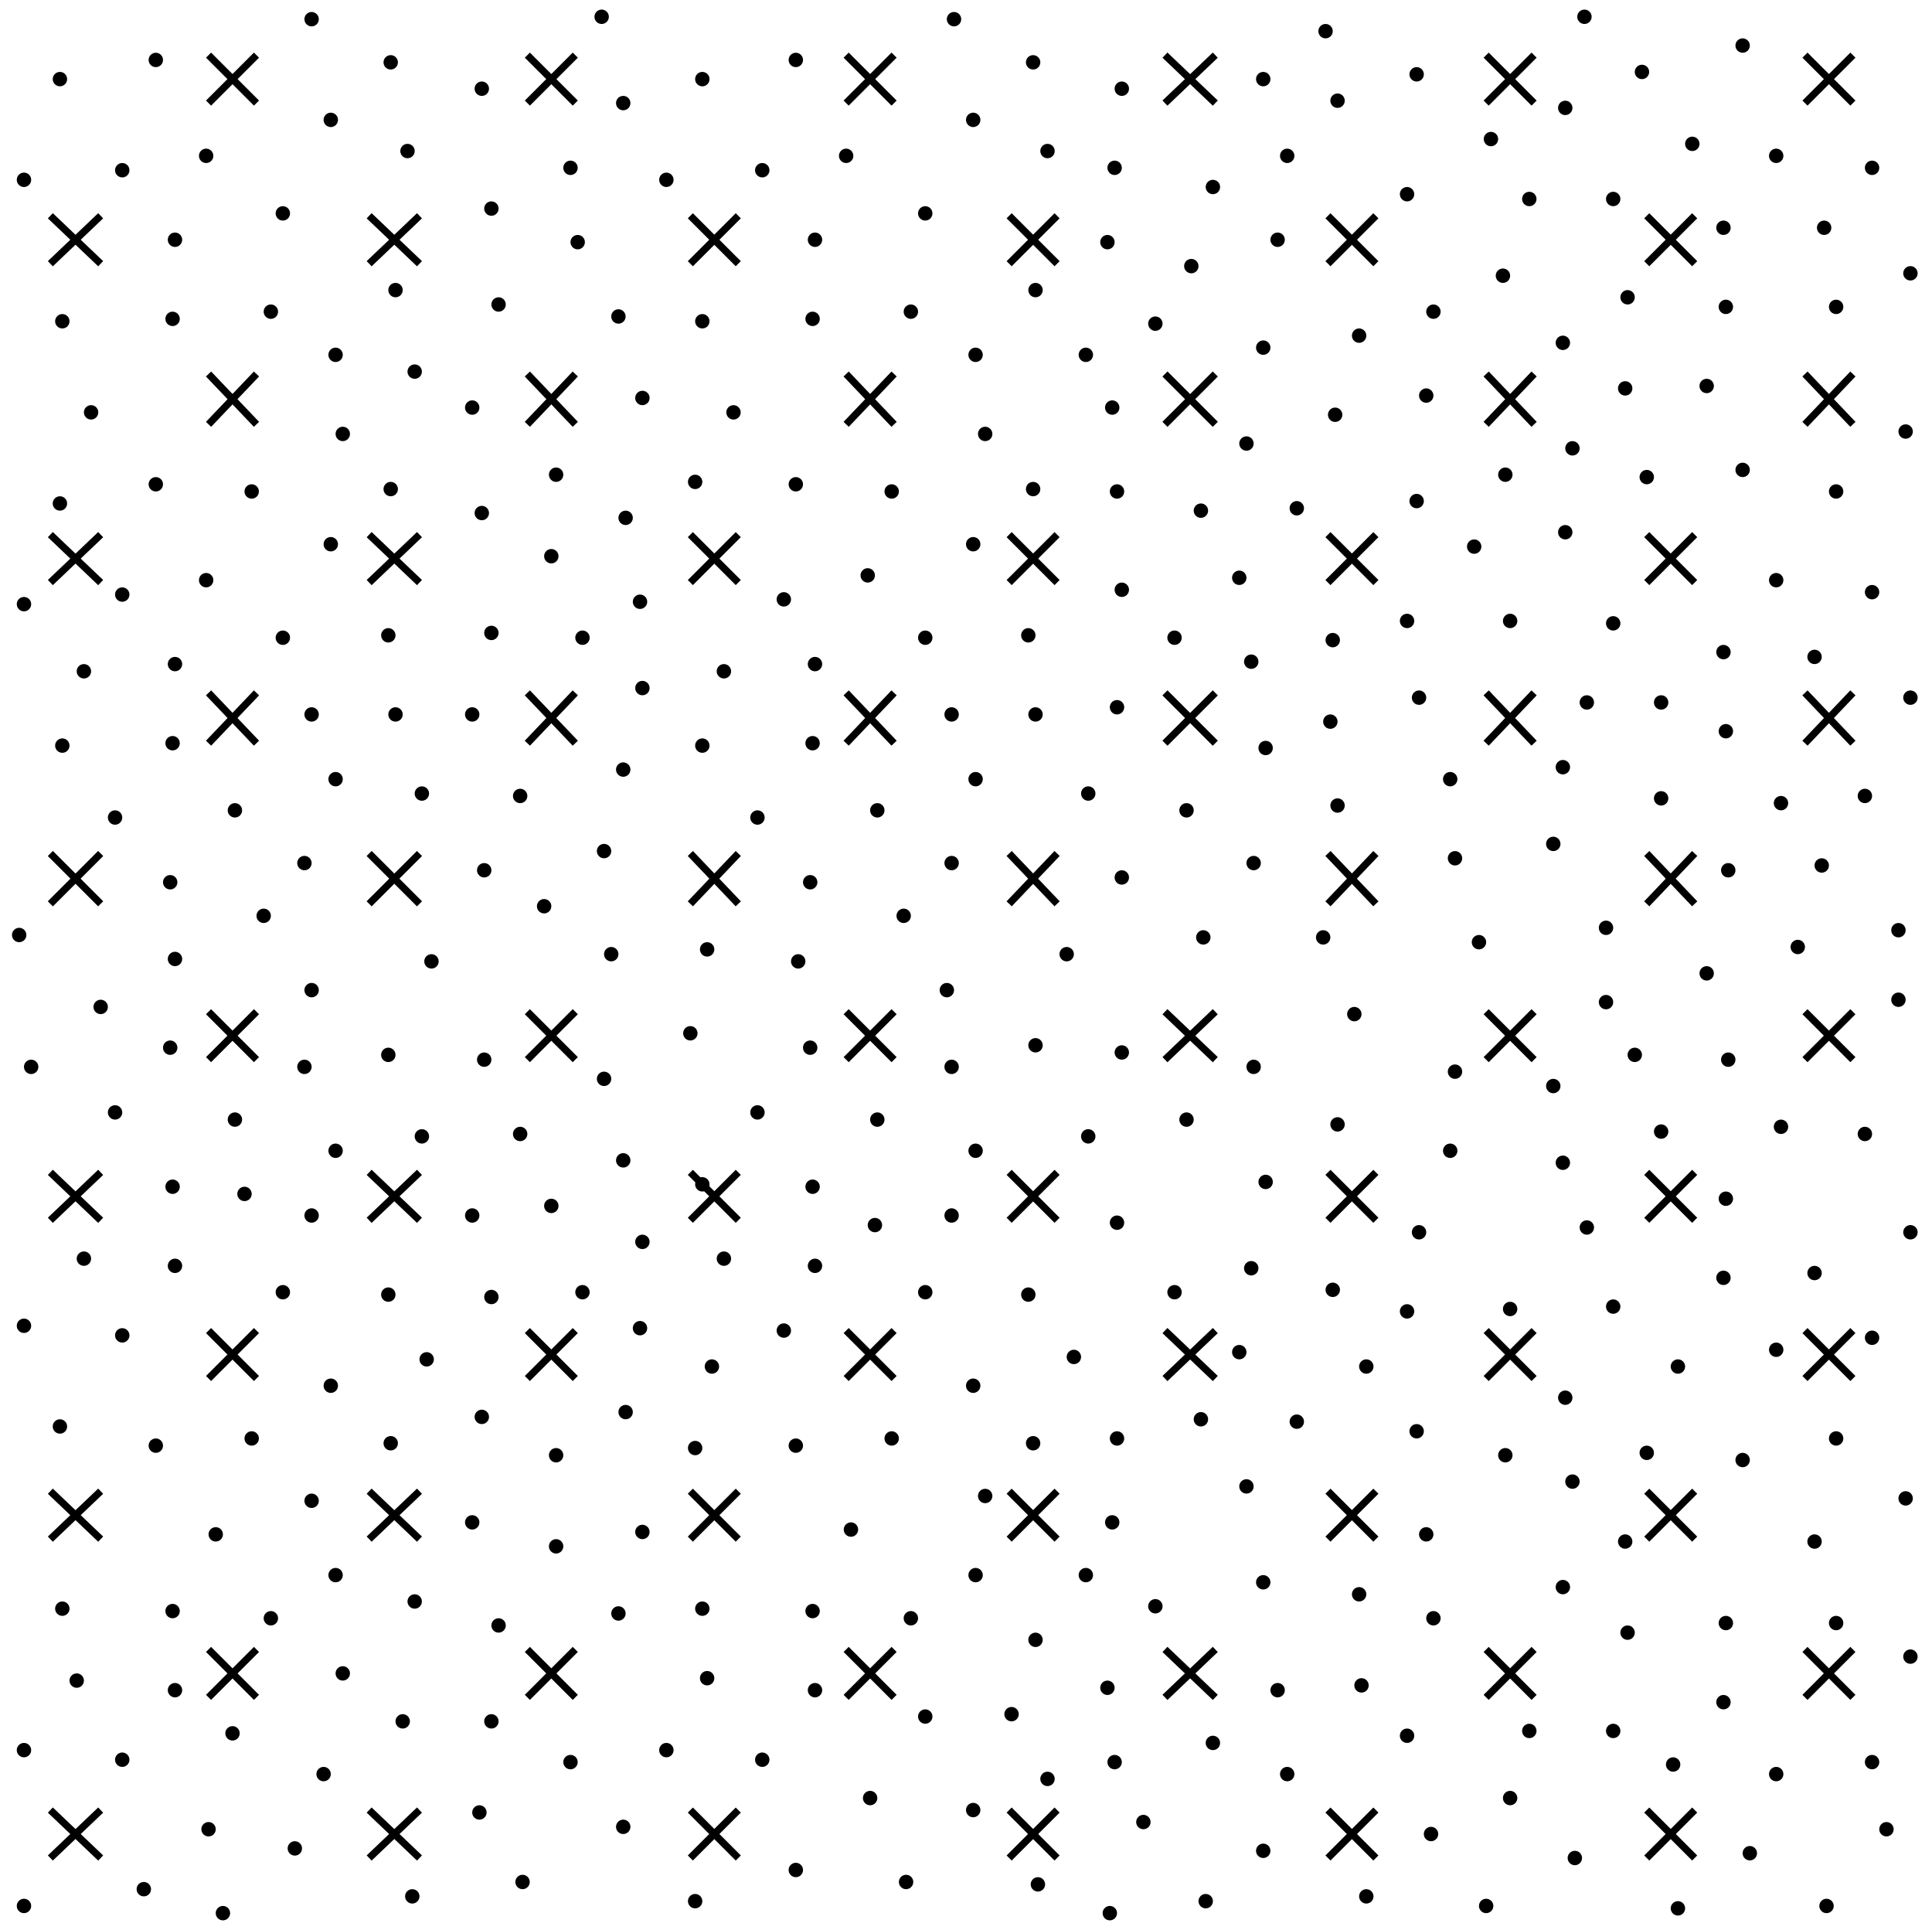 <?xml version="1.0" encoding="utf-8"?>
<!-- Generator: Adobe Illustrator 23.0.1, SVG Export Plug-In . SVG Version: 6.00 Build 0)  -->
<svg version="1.1" id="Layer_1" xmlns="http://www.w3.org/2000/svg" xmlns:xlink="http://www.w3.org/1999/xlink" x="0px" y="0px"
	 viewBox="0 0 80.6 80.5" style="enable-background:new 0 0 80.6 80.5;" xml:space="preserve">
<style type="text/css">
	.st0{fill:none;stroke:#000000;stroke-width:0.3;}
	.st1{fill:none;stroke:#000000;stroke-width:0.6;stroke-linecap:round;}
</style>
<g>
	<line class="st0" x1="8.7" y1="2.3" x2="10.7" y2="4.3"/>
	<line class="st0" x1="10.7" y1="2.3" x2="8.7" y2="4.3"/>
	<line class="st0" x1="15.4" y1="9" x2="17.5" y2="11"/>
	<line class="st0" x1="17.5" y1="9" x2="15.4" y2="11"/>
	<line class="st0" x1="2.1" y1="9" x2="4.2" y2="11"/>
	<line class="st0" x1="4.2" y1="9" x2="2.1" y2="11"/>
	<line class="st0" x1="22" y1="2.3" x2="24" y2="4.3"/>
	<line class="st0" x1="24" y1="2.3" x2="22" y2="4.3"/>
	<line class="st0" x1="28.8" y1="9" x2="30.8" y2="11"/>
	<line class="st0" x1="30.8" y1="9" x2="28.8" y2="11"/>
	<line class="st0" x1="35.3" y1="2.3" x2="37.3" y2="4.3"/>
	<line class="st0" x1="37.3" y1="2.3" x2="35.3" y2="4.3"/>
	<line class="st0" x1="42.1" y1="9" x2="44.1" y2="11"/>
	<line class="st0" x1="44.1" y1="9" x2="42.1" y2="11"/>
	<line class="st0" x1="48.6" y1="2.3" x2="50.7" y2="4.3"/>
	<line class="st0" x1="50.7" y1="2.3" x2="48.6" y2="4.3"/>
	<line class="st0" x1="55.4" y1="9" x2="57.4" y2="11"/>
	<line class="st0" x1="57.4" y1="9" x2="55.4" y2="11"/>
	<line class="st0" x1="62" y1="2.3" x2="64" y2="4.3"/>
	<line class="st0" x1="64" y1="2.3" x2="62" y2="4.3"/>
	<line class="st0" x1="68.7" y1="9" x2="70.7" y2="11"/>
	<line class="st0" x1="70.7" y1="9" x2="68.7" y2="11"/>
	<line class="st0" x1="75.3" y1="2.3" x2="77.3" y2="4.3"/>
	<line class="st0" x1="77.3" y1="2.3" x2="75.3" y2="4.3"/>
	<line class="st0" x1="8.7" y1="28.9" x2="10.7" y2="31"/>
	<line class="st0" x1="10.7" y1="28.9" x2="8.7" y2="31"/>
	<line class="st0" x1="15.4" y1="35.6" x2="17.5" y2="37.7"/>
	<line class="st0" x1="17.5" y1="35.6" x2="15.4" y2="37.7"/>
	<line class="st0" x1="2.1" y1="35.6" x2="4.2" y2="37.7"/>
	<line class="st0" x1="4.2" y1="35.6" x2="2.1" y2="37.7"/>
	<line class="st0" x1="8.7" y1="15.6" x2="10.7" y2="17.7"/>
	<line class="st0" x1="10.7" y1="15.6" x2="8.7" y2="17.7"/>
	<line class="st0" x1="15.4" y1="22.3" x2="17.5" y2="24.3"/>
	<line class="st0" x1="17.5" y1="22.3" x2="15.4" y2="24.3"/>
	<line class="st0" x1="2.1" y1="22.3" x2="4.2" y2="24.3"/>
	<line class="st0" x1="4.2" y1="22.3" x2="2.1" y2="24.3"/>
	<line class="st0" x1="22" y1="28.9" x2="24" y2="31"/>
	<line class="st0" x1="24" y1="28.9" x2="22" y2="31"/>
	<line class="st0" x1="28.8" y1="35.6" x2="30.8" y2="37.7"/>
	<line class="st0" x1="30.8" y1="35.6" x2="28.8" y2="37.7"/>
	<line class="st0" x1="22" y1="15.6" x2="24" y2="17.7"/>
	<line class="st0" x1="24" y1="15.6" x2="22" y2="17.7"/>
	<line class="st0" x1="28.8" y1="22.3" x2="30.8" y2="24.3"/>
	<line class="st0" x1="30.8" y1="22.3" x2="28.8" y2="24.3"/>
	<line class="st0" x1="35.3" y1="28.9" x2="37.3" y2="31"/>
	<line class="st0" x1="37.3" y1="28.9" x2="35.3" y2="31"/>
	<line class="st0" x1="42.1" y1="35.6" x2="44.1" y2="37.7"/>
	<line class="st0" x1="44.1" y1="35.6" x2="42.1" y2="37.7"/>
	<line class="st0" x1="35.3" y1="15.6" x2="37.3" y2="17.7"/>
	<line class="st0" x1="37.3" y1="15.6" x2="35.3" y2="17.7"/>
	<line class="st0" x1="42.1" y1="22.3" x2="44.1" y2="24.3"/>
	<line class="st0" x1="44.1" y1="22.3" x2="42.1" y2="24.3"/>
	<line class="st0" x1="48.6" y1="28.9" x2="50.7" y2="31"/>
	<line class="st0" x1="50.7" y1="28.9" x2="48.6" y2="31"/>
	<line class="st0" x1="48.6" y1="15.6" x2="50.7" y2="17.7"/>
	<line class="st0" x1="50.7" y1="15.6" x2="48.6" y2="17.7"/>
	<line class="st0" x1="55.4" y1="35.6" x2="57.4" y2="37.7"/>
	<line class="st0" x1="57.4" y1="35.6" x2="55.4" y2="37.7"/>
	<line class="st0" x1="55.4" y1="22.3" x2="57.4" y2="24.3"/>
	<line class="st0" x1="57.4" y1="22.3" x2="55.4" y2="24.3"/>
	<line class="st0" x1="62" y1="28.9" x2="64" y2="31"/>
	<line class="st0" x1="64" y1="28.9" x2="62" y2="31"/>
	<line class="st0" x1="68.7" y1="35.6" x2="70.7" y2="37.7"/>
	<line class="st0" x1="70.7" y1="35.6" x2="68.7" y2="37.7"/>
	<line class="st0" x1="62" y1="15.6" x2="64" y2="17.7"/>
	<line class="st0" x1="64" y1="15.6" x2="62" y2="17.7"/>
	<line class="st0" x1="68.7" y1="22.3" x2="70.7" y2="24.3"/>
	<line class="st0" x1="70.7" y1="22.3" x2="68.7" y2="24.3"/>
	<line class="st0" x1="75.3" y1="28.9" x2="77.3" y2="31"/>
	<line class="st0" x1="77.3" y1="28.9" x2="75.3" y2="31"/>
	<line class="st0" x1="75.3" y1="15.6" x2="77.3" y2="17.7"/>
	<line class="st0" x1="77.3" y1="15.6" x2="75.3" y2="17.7"/>
	<line class="st0" x1="8.7" y1="55.5" x2="10.7" y2="57.5"/>
	<line class="st0" x1="10.7" y1="55.5" x2="8.7" y2="57.5"/>
	<line class="st0" x1="15.4" y1="62.2" x2="17.5" y2="64.2"/>
	<line class="st0" x1="17.5" y1="62.2" x2="15.4" y2="64.2"/>
	<line class="st0" x1="2.1" y1="62.2" x2="4.2" y2="64.2"/>
	<line class="st0" x1="4.2" y1="62.2" x2="2.1" y2="64.2"/>
	<line class="st0" x1="8.7" y1="42.2" x2="10.7" y2="44.2"/>
	<line class="st0" x1="10.7" y1="42.2" x2="8.7" y2="44.2"/>
	<line class="st0" x1="15.4" y1="48.9" x2="17.5" y2="50.9"/>
	<line class="st0" x1="17.5" y1="48.9" x2="15.4" y2="50.9"/>
	<line class="st0" x1="2.1" y1="48.9" x2="4.2" y2="50.9"/>
	<line class="st0" x1="4.2" y1="48.9" x2="2.1" y2="50.9"/>
	<line class="st0" x1="22" y1="55.5" x2="24" y2="57.5"/>
	<line class="st0" x1="24" y1="55.5" x2="22" y2="57.5"/>
	<line class="st0" x1="28.8" y1="62.2" x2="30.8" y2="64.2"/>
	<line class="st0" x1="30.8" y1="62.2" x2="28.8" y2="64.2"/>
	<line class="st0" x1="22" y1="42.2" x2="24" y2="44.2"/>
	<line class="st0" x1="24" y1="42.2" x2="22" y2="44.2"/>
	<line class="st0" x1="28.8" y1="48.9" x2="30.8" y2="50.9"/>
	<line class="st0" x1="30.8" y1="48.9" x2="28.8" y2="50.9"/>
	<line class="st0" x1="35.3" y1="55.5" x2="37.3" y2="57.5"/>
	<line class="st0" x1="37.3" y1="55.5" x2="35.3" y2="57.5"/>
	<line class="st0" x1="42.1" y1="62.2" x2="44.1" y2="64.2"/>
	<line class="st0" x1="44.1" y1="62.2" x2="42.1" y2="64.2"/>
	<line class="st0" x1="35.3" y1="42.2" x2="37.3" y2="44.2"/>
	<line class="st0" x1="37.3" y1="42.2" x2="35.3" y2="44.2"/>
	<line class="st0" x1="42.1" y1="48.9" x2="44.1" y2="50.9"/>
	<line class="st0" x1="44.1" y1="48.9" x2="42.1" y2="50.9"/>
	<line class="st0" x1="48.6" y1="55.5" x2="50.7" y2="57.5"/>
	<line class="st0" x1="50.7" y1="55.5" x2="48.6" y2="57.5"/>
	<line class="st0" x1="48.6" y1="42.2" x2="50.7" y2="44.2"/>
	<line class="st0" x1="50.7" y1="42.2" x2="48.6" y2="44.2"/>
	<line class="st0" x1="55.4" y1="62.2" x2="57.4" y2="64.2"/>
	<line class="st0" x1="57.4" y1="62.2" x2="55.4" y2="64.2"/>
	<line class="st0" x1="55.4" y1="48.9" x2="57.4" y2="50.9"/>
	<line class="st0" x1="57.4" y1="48.9" x2="55.4" y2="50.9"/>
	<line class="st0" x1="62" y1="55.5" x2="64" y2="57.5"/>
	<line class="st0" x1="64" y1="55.5" x2="62" y2="57.5"/>
	<line class="st0" x1="68.7" y1="62.2" x2="70.7" y2="64.2"/>
	<line class="st0" x1="70.7" y1="62.2" x2="68.7" y2="64.2"/>
	<line class="st0" x1="62" y1="42.2" x2="64" y2="44.2"/>
	<line class="st0" x1="64" y1="42.2" x2="62" y2="44.2"/>
	<line class="st0" x1="68.7" y1="48.9" x2="70.7" y2="50.9"/>
	<line class="st0" x1="70.7" y1="48.9" x2="68.7" y2="50.9"/>
	<line class="st0" x1="75.3" y1="55.5" x2="77.3" y2="57.5"/>
	<line class="st0" x1="77.3" y1="55.5" x2="75.3" y2="57.5"/>
	<line class="st0" x1="75.3" y1="42.2" x2="77.3" y2="44.2"/>
	<line class="st0" x1="77.3" y1="42.2" x2="75.3" y2="44.2"/>
	<line class="st0" x1="8.7" y1="68.8" x2="10.7" y2="70.8"/>
	<line class="st0" x1="10.7" y1="68.8" x2="8.7" y2="70.8"/>
	<line class="st0" x1="15.4" y1="75.5" x2="17.5" y2="77.5"/>
	<line class="st0" x1="17.5" y1="75.5" x2="15.4" y2="77.5"/>
	<line class="st0" x1="2.1" y1="75.5" x2="4.2" y2="77.5"/>
	<line class="st0" x1="4.2" y1="75.5" x2="2.1" y2="77.5"/>
	<line class="st0" x1="22" y1="68.8" x2="24" y2="70.8"/>
	<line class="st0" x1="24" y1="68.8" x2="22" y2="70.8"/>
	<line class="st0" x1="28.8" y1="75.5" x2="30.8" y2="77.5"/>
	<line class="st0" x1="30.8" y1="75.5" x2="28.8" y2="77.5"/>
	<line class="st0" x1="35.3" y1="68.8" x2="37.3" y2="70.8"/>
	<line class="st0" x1="37.3" y1="68.8" x2="35.3" y2="70.8"/>
	<line class="st0" x1="42.1" y1="75.5" x2="44.1" y2="77.5"/>
	<line class="st0" x1="44.1" y1="75.5" x2="42.1" y2="77.5"/>
	<line class="st0" x1="48.6" y1="68.8" x2="50.7" y2="70.8"/>
	<line class="st0" x1="50.7" y1="68.8" x2="48.6" y2="70.8"/>
	<line class="st0" x1="55.4" y1="75.5" x2="57.4" y2="77.5"/>
	<line class="st0" x1="57.4" y1="75.5" x2="55.4" y2="77.5"/>
	<line class="st0" x1="62" y1="68.8" x2="64" y2="70.8"/>
	<line class="st0" x1="64" y1="68.8" x2="62" y2="70.8"/>
	<line class="st0" x1="68.7" y1="75.5" x2="70.7" y2="77.5"/>
	<line class="st0" x1="70.7" y1="75.5" x2="68.7" y2="77.5"/>
	<line class="st0" x1="75.3" y1="68.8" x2="77.3" y2="70.8"/>
	<line class="st0" x1="77.3" y1="68.8" x2="75.3" y2="70.8"/>
	<line class="st1" x1="7.3" y1="10" x2="7.3" y2="10"/>
	<line class="st1" x1="7.2" y1="13.3" x2="7.2" y2="13.3"/>
	<line class="st1" x1="2.6" y1="13.4" x2="2.6" y2="13.4"/>
	<line class="st1" x1="11.3" y1="13" x2="11.3" y2="13"/>
	<line class="st1" x1="14" y1="14.8" x2="14" y2="14.8"/>
	<line class="st1" x1="17.3" y1="15.5" x2="17.3" y2="15.5"/>
	<line class="st1" x1="23.8" y1="7" x2="23.8" y2="7"/>
	<line class="st1" x1="20.8" y1="12.7" x2="20.8" y2="12.7"/>
	<line class="st1" x1="14.3" y1="18.1" x2="14.3" y2="18.1"/>
	<line class="st1" x1="16.5" y1="12.1" x2="16.5" y2="12.1"/>
	<line class="st1" x1="17" y1="6.3" x2="17" y2="6.3"/>
	<line class="st1" x1="20.5" y1="8.7" x2="20.5" y2="8.7"/>
	<line class="st1" x1="24.1" y1="10.1" x2="24.1" y2="10.1"/>
	<line class="st1" x1="20.1" y1="3.7" x2="20.1" y2="3.7"/>
	<line class="st1" x1="11.8" y1="8.9" x2="11.8" y2="8.9"/>
	<line class="st1" x1="5.1" y1="7.1" x2="5.1" y2="7.1"/>
	<line class="st1" x1="6.5" y1="2.5" x2="6.5" y2="2.5"/>
	<line class="st1" x1="13" y1="0.8" x2="13" y2="0.8"/>
	<line class="st1" x1="16.3" y1="2.6" x2="16.3" y2="2.6"/>
	<line class="st1" x1="2.5" y1="3.3" x2="2.5" y2="3.3"/>
	<line class="st1" x1="1" y1="7.5" x2="1" y2="7.5"/>
	<line class="st1" x1="13.8" y1="5" x2="13.8" y2="5"/>
	<line class="st1" x1="8.6" y1="6.5" x2="8.6" y2="6.5"/>
	<line class="st1" x1="7.3" y1="27.7" x2="7.3" y2="27.7"/>
	<line class="st1" x1="3.5" y1="28" x2="3.5" y2="28"/>
	<line class="st1" x1="7.2" y1="31" x2="7.2" y2="31"/>
	<line class="st1" x1="2.6" y1="31.1" x2="2.6" y2="31.1"/>
	<line class="st1" x1="13" y1="29.8" x2="13" y2="29.8"/>
	<line class="st1" x1="14" y1="32.5" x2="14" y2="32.5"/>
	<line class="st1" x1="9.8" y1="33.8" x2="9.8" y2="33.8"/>
	<line class="st1" x1="4.8" y1="34.1" x2="4.8" y2="34.1"/>
	<line class="st1" x1="7.1" y1="36.8" x2="7.1" y2="36.8"/>
	<line class="st1" x1="11" y1="38.2" x2="11" y2="38.2"/>
	<line class="st1" x1="17.6" y1="33.1" x2="17.6" y2="33.1"/>
	<line class="st1" x1="12.7" y1="36" x2="12.7" y2="36"/>
	<line class="st1" x1="16.5" y1="29.8" x2="16.5" y2="29.8"/>
	<line class="st1" x1="16.2" y1="26.5" x2="16.2" y2="26.5"/>
	<line class="st1" x1="20.5" y1="26.4" x2="20.5" y2="26.4"/>
	<line class="st1" x1="20.1" y1="21.4" x2="20.1" y2="21.4"/>
	<line class="st1" x1="19.7" y1="17" x2="19.7" y2="17"/>
	<line class="st1" x1="11.8" y1="26.6" x2="11.8" y2="26.6"/>
	<line class="st1" x1="5.1" y1="24.8" x2="5.1" y2="24.8"/>
	<line class="st1" x1="3.8" y1="17.2" x2="3.8" y2="17.2"/>
	<line class="st1" x1="6.5" y1="20.2" x2="6.5" y2="20.2"/>
	<line class="st1" x1="10.5" y1="20.5" x2="10.5" y2="20.5"/>
	<line class="st1" x1="16.3" y1="20.4" x2="16.3" y2="20.4"/>
	<line class="st1" x1="2.5" y1="21" x2="2.5" y2="21"/>
	<line class="st1" x1="1" y1="25.2" x2="1" y2="25.2"/>
	<line class="st1" x1="13.8" y1="22.7" x2="13.8" y2="22.7"/>
	<line class="st1" x1="8.6" y1="24.2" x2="8.6" y2="24.2"/>
	<line class="st1" x1="34" y1="10" x2="34" y2="10"/>
	<line class="st1" x1="33.9" y1="13.3" x2="33.9" y2="13.3"/>
	<line class="st1" x1="29.3" y1="13.4" x2="29.3" y2="13.4"/>
	<line class="st1" x1="25.8" y1="13.2" x2="25.8" y2="13.2"/>
	<line class="st1" x1="26.8" y1="16.6" x2="26.8" y2="16.6"/>
	<line class="st1" x1="23.2" y1="19.8" x2="23.2" y2="19.8"/>
	<line class="st1" x1="23" y1="23.2" x2="23" y2="23.2"/>
	<line class="st1" x1="24.3" y1="26.6" x2="24.3" y2="26.6"/>
	<line class="st1" x1="26.1" y1="21.6" x2="26.1" y2="21.6"/>
	<line class="st1" x1="38" y1="13" x2="38" y2="13"/>
	<line class="st1" x1="40.7" y1="14.8" x2="40.7" y2="14.8"/>
	<line class="st1" x1="45.3" y1="14.8" x2="45.3" y2="14.8"/>
	<line class="st1" x1="41.1" y1="18.1" x2="41.1" y2="18.1"/>
	<line class="st1" x1="43.2" y1="12.1" x2="43.2" y2="12.1"/>
	<line class="st1" x1="43.7" y1="6.3" x2="43.7" y2="6.3"/>
	<line class="st1" x1="46.2" y1="10.1" x2="46.2" y2="10.1"/>
	<line class="st1" x1="46.5" y1="7" x2="46.5" y2="7"/>
	<line class="st1" x1="46.8" y1="3.7" x2="46.8" y2="3.7"/>
	<line class="st1" x1="38.6" y1="8.9" x2="38.6" y2="8.9"/>
	<line class="st1" x1="31.8" y1="7.1" x2="31.8" y2="7.1"/>
	<line class="st1" x1="33.2" y1="2.5" x2="33.2" y2="2.5"/>
	<line class="st1" x1="39.8" y1="0.8" x2="39.8" y2="0.8"/>
	<line class="st1" x1="43.1" y1="2.6" x2="43.1" y2="2.6"/>
	<line class="st1" x1="50.3" y1="79.3" x2="50.3" y2="79.3"/>
	<line class="st1" x1="29.3" y1="3.3" x2="29.3" y2="3.3"/>
	<line class="st1" x1="26" y1="4.3" x2="26" y2="4.3"/>
	<line class="st1" x1="25.1" y1="0.7" x2="25.1" y2="0.7"/>
	<line class="st1" x1="27.8" y1="7.5" x2="27.8" y2="7.5"/>
	<line class="st1" x1="40.6" y1="5" x2="40.6" y2="5"/>
	<line class="st1" x1="35.3" y1="6.5" x2="35.3" y2="6.5"/>
	<line class="st1" x1="34" y1="27.7" x2="34" y2="27.7"/>
	<line class="st1" x1="30.2" y1="28" x2="30.2" y2="28"/>
	<line class="st1" x1="26.8" y1="28.7" x2="26.8" y2="28.7"/>
	<line class="st1" x1="19.7" y1="29.8" x2="19.7" y2="29.8"/>
	<line class="st1" x1="33.9" y1="31" x2="33.9" y2="31"/>
	<line class="st1" x1="26" y1="32.1" x2="26" y2="32.1"/>
	<line class="st1" x1="25.2" y1="35.5" x2="25.2" y2="35.5"/>
	<line class="st1" x1="20.2" y1="36.3" x2="20.2" y2="36.3"/>
	<line class="st1" x1="22.7" y1="37.8" x2="22.7" y2="37.8"/>
	<line class="st1" x1="55.8" y1="33.6" x2="55.8" y2="33.6"/>
	<line class="st1" x1="52.3" y1="36" x2="52.3" y2="36"/>
	<line class="st1" x1="60.7" y1="35.8" x2="60.7" y2="35.8"/>
	<line class="st1" x1="76" y1="36.1" x2="76" y2="36.1"/>
	<line class="st1" x1="79.2" y1="38.8" x2="79.2" y2="38.8"/>
	<line class="st1" x1="21.7" y1="33.2" x2="21.7" y2="33.2"/>
	<line class="st1" x1="29.3" y1="31.1" x2="29.3" y2="31.1"/>
	<line class="st1" x1="39.7" y1="29.8" x2="39.7" y2="29.8"/>
	<line class="st1" x1="40.7" y1="32.5" x2="40.7" y2="32.5"/>
	<line class="st1" x1="36.6" y1="33.8" x2="36.6" y2="33.8"/>
	<line class="st1" x1="31.6" y1="34.1" x2="31.6" y2="34.1"/>
	<line class="st1" x1="33.8" y1="36.8" x2="33.8" y2="36.8"/>
	<line class="st1" x1="37.7" y1="38.2" x2="37.7" y2="38.2"/>
	<line class="st1" x1="45.4" y1="33.1" x2="45.4" y2="33.1"/>
	<line class="st1" x1="39.7" y1="36" x2="39.7" y2="36"/>
	<line class="st1" x1="43.2" y1="29.8" x2="43.2" y2="29.8"/>
	<line class="st1" x1="42.9" y1="26.5" x2="42.9" y2="26.5"/>
	<line class="st1" x1="46.6" y1="29.5" x2="46.6" y2="29.5"/>
	<line class="st1" x1="49" y1="26.6" x2="49" y2="26.6"/>
	<line class="st1" x1="51.7" y1="24.1" x2="51.7" y2="24.1"/>
	<line class="st1" x1="52.2" y1="27.6" x2="52.2" y2="27.6"/>
	<line class="st1" x1="55.6" y1="26.7" x2="55.6" y2="26.7"/>
	<line class="st1" x1="55.5" y1="30.1" x2="55.5" y2="30.1"/>
	<line class="st1" x1="59.2" y1="29.1" x2="59.2" y2="29.1"/>
	<line class="st1" x1="52.8" y1="31.2" x2="52.8" y2="31.2"/>
	<line class="st1" x1="49.5" y1="33.8" x2="49.5" y2="33.8"/>
	<line class="st1" x1="54.1" y1="21.2" x2="54.1" y2="21.2"/>
	<line class="st1" x1="46.6" y1="20.5" x2="46.6" y2="20.5"/>
	<line class="st1" x1="46.4" y1="17" x2="46.4" y2="17"/>
	<line class="st1" x1="38.6" y1="26.6" x2="38.6" y2="26.6"/>
	<line class="st1" x1="32.7" y1="25" x2="32.7" y2="25"/>
	<line class="st1" x1="46.8" y1="36.6" x2="46.8" y2="36.6"/>
	<line class="st1" x1="30.6" y1="17.2" x2="30.6" y2="17.2"/>
	<line class="st1" x1="33.2" y1="20.2" x2="33.2" y2="20.2"/>
	<line class="st1" x1="37.2" y1="20.5" x2="37.2" y2="20.5"/>
	<line class="st1" x1="43.1" y1="20.4" x2="43.1" y2="20.4"/>
	<line class="st1" x1="29" y1="20.1" x2="29" y2="20.1"/>
	<line class="st1" x1="26.7" y1="25.1" x2="26.7" y2="25.1"/>
	<line class="st1" x1="40.6" y1="22.7" x2="40.6" y2="22.7"/>
	<line class="st1" x1="36.2" y1="24" x2="36.2" y2="24"/>
	<line class="st1" x1="79.7" y1="11.4" x2="79.7" y2="11.4"/>
	<line class="st1" x1="79.7" y1="29.1" x2="79.7" y2="29.1"/>
	<line class="st1" x1="79.5" y1="18" x2="79.5" y2="18"/>
	<line class="st1" x1="71.9" y1="9.5" x2="71.9" y2="9.5"/>
	<line class="st1" x1="72" y1="12.8" x2="72" y2="12.8"/>
	<line class="st1" x1="76.6" y1="12.8" x2="76.6" y2="12.8"/>
	<line class="st1" x1="67.9" y1="12.4" x2="67.9" y2="12.4"/>
	<line class="st1" x1="65.2" y1="14.3" x2="65.2" y2="14.3"/>
	<line class="st1" x1="59.8" y1="13" x2="59.8" y2="13"/>
	<line class="st1" x1="63.8" y1="8.3" x2="63.8" y2="8.3"/>
	<line class="st1" x1="62.7" y1="11.5" x2="62.7" y2="11.5"/>
	<line class="st1" x1="62.2" y1="5.8" x2="62.2" y2="5.8"/>
	<line class="st1" x1="58.7" y1="8.1" x2="58.7" y2="8.1"/>
	<line class="st1" x1="59.1" y1="3.1" x2="59.1" y2="3.1"/>
	<line class="st1" x1="55.3" y1="1.3" x2="55.3" y2="1.3"/>
	<line class="st1" x1="52.7" y1="3.3" x2="52.7" y2="3.3"/>
	<line class="st1" x1="55.8" y1="4.2" x2="55.8" y2="4.2"/>
	<line class="st1" x1="53.7" y1="6.5" x2="53.7" y2="6.5"/>
	<line class="st1" x1="50.6" y1="7.8" x2="50.6" y2="7.8"/>
	<line class="st1" x1="49.7" y1="11.1" x2="49.7" y2="11.1"/>
	<line class="st1" x1="65.6" y1="18.7" x2="65.6" y2="18.7"/>
	<line class="st1" x1="48.2" y1="13.5" x2="48.2" y2="13.5"/>
	<line class="st1" x1="52.7" y1="14.5" x2="52.7" y2="14.5"/>
	<line class="st1" x1="53.3" y1="10" x2="53.3" y2="10"/>
	<line class="st1" x1="56.7" y1="14" x2="56.7" y2="14"/>
	<line class="st1" x1="55.7" y1="17.3" x2="55.7" y2="17.3"/>
	<line class="st1" x1="52" y1="18.5" x2="52" y2="18.5"/>
	<line class="st1" x1="50.1" y1="21.3" x2="50.1" y2="21.3"/>
	<line class="st1" x1="46.8" y1="24.6" x2="46.8" y2="24.6"/>
	<line class="st1" x1="67.3" y1="8.3" x2="67.3" y2="8.3"/>
	<line class="st1" x1="74.1" y1="6.5" x2="74.1" y2="6.5"/>
	<line class="st1" x1="72.7" y1="1.9" x2="72.7" y2="1.9"/>
	<line class="st1" x1="66.1" y1="0.7" x2="66.1" y2="0.7"/>
	<line class="st1" x1="68.5" y1="3" x2="68.5" y2="3"/>
	<line class="st1" x1="76.1" y1="9.5" x2="76.1" y2="9.5"/>
	<line class="st1" x1="78.1" y1="7" x2="78.1" y2="7"/>
	<line class="st1" x1="65.3" y1="4.5" x2="65.3" y2="4.5"/>
	<line class="st1" x1="21.8" y1="78.5" x2="21.8" y2="78.5"/>
	<line class="st1" x1="9.3" y1="79.8" x2="9.3" y2="79.8"/>
	<line class="st1" x1="1" y1="79.5" x2="1" y2="79.5"/>
	<line class="st1" x1="17.2" y1="79.1" x2="17.2" y2="79.1"/>
	<line class="st1" x1="29.7" y1="57" x2="29.7" y2="57"/>
	<line class="st1" x1="43.3" y1="78.6" x2="43.3" y2="78.6"/>
	<line class="st1" x1="29" y1="79.3" x2="29" y2="79.3"/>
	<line class="st1" x1="42.2" y1="71.5" x2="42.2" y2="71.5"/>
	<line class="st1" x1="57" y1="79.1" x2="57" y2="79.1"/>
	<line class="st1" x1="46.3" y1="79.8" x2="46.3" y2="79.8"/>
	<line class="st1" x1="76.2" y1="79.5" x2="76.2" y2="79.5"/>
	<line class="st1" x1="70" y1="79.6" x2="70" y2="79.6"/>
	<line class="st1" x1="62" y1="79.5" x2="62" y2="79.5"/>
	<line class="st1" x1="70.6" y1="6" x2="70.6" y2="6"/>
	<line class="st1" x1="71.9" y1="27.2" x2="71.9" y2="27.2"/>
	<line class="st1" x1="75.7" y1="27.4" x2="75.7" y2="27.4"/>
	<line class="st1" x1="72" y1="30.5" x2="72" y2="30.5"/>
	<line class="st1" x1="77.8" y1="33.2" x2="77.8" y2="33.2"/>
	<line class="st1" x1="66.2" y1="29.3" x2="66.2" y2="29.3"/>
	<line class="st1" x1="65.2" y1="32" x2="65.2" y2="32"/>
	<line class="st1" x1="69.3" y1="33.3" x2="69.3" y2="33.3"/>
	<line class="st1" x1="74.3" y1="33.5" x2="74.3" y2="33.5"/>
	<line class="st1" x1="72.1" y1="36.3" x2="72.1" y2="36.3"/>
	<line class="st1" x1="67" y1="38.7" x2="67" y2="38.7"/>
	<line class="st1" x1="60.5" y1="32.5" x2="60.5" y2="32.5"/>
	<line class="st1" x1="64.8" y1="35.2" x2="64.8" y2="35.2"/>
	<line class="st1" x1="67.8" y1="16.2" x2="67.8" y2="16.2"/>
	<line class="st1" x1="63" y1="25.9" x2="63" y2="25.9"/>
	<line class="st1" x1="61.5" y1="22.8" x2="61.5" y2="22.8"/>
	<line class="st1" x1="58.7" y1="25.9" x2="58.7" y2="25.9"/>
	<line class="st1" x1="59.1" y1="20.9" x2="59.1" y2="20.9"/>
	<line class="st1" x1="59.5" y1="16.5" x2="59.5" y2="16.5"/>
	<line class="st1" x1="67.3" y1="26" x2="67.3" y2="26"/>
	<line class="st1" x1="74.1" y1="24.2" x2="74.1" y2="24.2"/>
	<line class="st1" x1="69.3" y1="29.3" x2="69.3" y2="29.3"/>
	<line class="st1" x1="72.7" y1="19.6" x2="72.7" y2="19.6"/>
	<line class="st1" x1="68.7" y1="19.9" x2="68.7" y2="19.9"/>
	<line class="st1" x1="62.8" y1="19.8" x2="62.8" y2="19.8"/>
	<line class="st1" x1="76.6" y1="20.5" x2="76.6" y2="20.5"/>
	<line class="st1" x1="78.1" y1="24.7" x2="78.1" y2="24.7"/>
	<line class="st1" x1="65.3" y1="22.2" x2="65.3" y2="22.2"/>
	<line class="st1" x1="71.2" y1="16.1" x2="71.2" y2="16.1"/>
	<line class="st1" x1="7.3" y1="70.5" x2="7.3" y2="70.5"/>
	<line class="st1" x1="7.2" y1="67.2" x2="7.2" y2="67.2"/>
	<line class="st1" x1="2.6" y1="67.1" x2="2.6" y2="67.1"/>
	<line class="st1" x1="11.3" y1="67.5" x2="11.3" y2="67.5"/>
	<line class="st1" x1="14" y1="65.7" x2="14" y2="65.7"/>
	<line class="st1" x1="17.8" y1="56.7" x2="17.8" y2="56.7"/>
	<line class="st1" x1="23.2" y1="64.5" x2="23.2" y2="64.5"/>
	<line class="st1" x1="23.8" y1="73.5" x2="23.8" y2="73.5"/>
	<line class="st1" x1="20.8" y1="67.8" x2="20.8" y2="67.8"/>
	<line class="st1" x1="13" y1="62.6" x2="13" y2="62.6"/>
	<line class="st1" x1="17.3" y1="66.8" x2="17.3" y2="66.8"/>
	<line class="st1" x1="16.8" y1="71.8" x2="16.8" y2="71.8"/>
	<line class="st1" x1="20.5" y1="71.8" x2="20.5" y2="71.8"/>
	<line class="st1" x1="28.8" y1="43.1" x2="28.8" y2="43.1"/>
	<line class="st1" x1="20" y1="75.6" x2="20" y2="75.6"/>
	<line class="st1" x1="9.7" y1="72.3" x2="9.7" y2="72.3"/>
	<line class="st1" x1="5.1" y1="73.4" x2="5.1" y2="73.4"/>
	<line class="st1" x1="6" y1="78.8" x2="6" y2="78.8"/>
	<line class="st1" x1="14.3" y1="69.8" x2="14.3" y2="69.8"/>
	<line class="st1" x1="3.2" y1="70.1" x2="3.2" y2="70.1"/>
	<line class="st1" x1="1" y1="73" x2="1" y2="73"/>
	<line class="st1" x1="13.5" y1="74" x2="13.5" y2="74"/>
	<line class="st1" x1="12.3" y1="77.1" x2="12.3" y2="77.1"/>
	<line class="st1" x1="7.3" y1="52.8" x2="7.3" y2="52.8"/>
	<line class="st1" x1="3.5" y1="52.5" x2="3.5" y2="52.5"/>
	<line class="st1" x1="7.2" y1="49.5" x2="7.2" y2="49.5"/>
	<line class="st1" x1="18" y1="40.1" x2="18" y2="40.1"/>
	<line class="st1" x1="13" y1="50.7" x2="13" y2="50.7"/>
	<line class="st1" x1="14" y1="48" x2="14" y2="48"/>
	<line class="st1" x1="9.8" y1="46.7" x2="9.8" y2="46.7"/>
	<line class="st1" x1="4.8" y1="46.4" x2="4.8" y2="46.4"/>
	<line class="st1" x1="7.1" y1="43.7" x2="7.1" y2="43.7"/>
	<line class="st1" x1="13" y1="41.3" x2="13" y2="41.3"/>
	<line class="st1" x1="17.6" y1="47.4" x2="17.6" y2="47.4"/>
	<line class="st1" x1="12.7" y1="44.5" x2="12.7" y2="44.5"/>
	<line class="st1" x1="16.2" y1="44" x2="16.2" y2="44"/>
	<line class="st1" x1="16.2" y1="54" x2="16.2" y2="54"/>
	<line class="st1" x1="20.5" y1="54.1" x2="20.5" y2="54.1"/>
	<line class="st1" x1="20.1" y1="59.1" x2="20.1" y2="59.1"/>
	<line class="st1" x1="19.7" y1="63.5" x2="19.7" y2="63.5"/>
	<line class="st1" x1="11.8" y1="53.9" x2="11.8" y2="53.9"/>
	<line class="st1" x1="5.1" y1="55.7" x2="5.1" y2="55.7"/>
	<line class="st1" x1="1.3" y1="44.5" x2="1.3" y2="44.5"/>
	<line class="st1" x1="6.5" y1="60.3" x2="6.5" y2="60.3"/>
	<line class="st1" x1="10.5" y1="60" x2="10.5" y2="60"/>
	<line class="st1" x1="16.3" y1="60.2" x2="16.3" y2="60.2"/>
	<line class="st1" x1="2.5" y1="59.5" x2="2.5" y2="59.5"/>
	<line class="st1" x1="1" y1="55.3" x2="1" y2="55.3"/>
	<line class="st1" x1="13.8" y1="57.8" x2="13.8" y2="57.8"/>
	<line class="st1" x1="9" y1="64" x2="9" y2="64"/>
	<line class="st1" x1="34" y1="70.5" x2="34" y2="70.5"/>
	<line class="st1" x1="33.9" y1="67.2" x2="33.9" y2="67.2"/>
	<line class="st1" x1="29.3" y1="67.1" x2="29.3" y2="67.1"/>
	<line class="st1" x1="25.8" y1="67.3" x2="25.8" y2="67.3"/>
	<line class="st1" x1="26.8" y1="63.9" x2="26.8" y2="63.9"/>
	<line class="st1" x1="23.2" y1="60.7" x2="23.2" y2="60.7"/>
	<line class="st1" x1="23" y1="50.3" x2="23" y2="50.3"/>
	<line class="st1" x1="24.3" y1="53.9" x2="24.3" y2="53.9"/>
	<line class="st1" x1="26.1" y1="58.9" x2="26.1" y2="58.9"/>
	<line class="st1" x1="38" y1="67.5" x2="38" y2="67.5"/>
	<line class="st1" x1="40.7" y1="65.7" x2="40.7" y2="65.7"/>
	<line class="st1" x1="45.3" y1="65.7" x2="45.3" y2="65.7"/>
	<line class="st1" x1="41.1" y1="62.4" x2="41.1" y2="62.4"/>
	<line class="st1" x1="43.2" y1="68.4" x2="43.2" y2="68.4"/>
	<line class="st1" x1="43.7" y1="74.2" x2="43.7" y2="74.2"/>
	<line class="st1" x1="46.2" y1="70.4" x2="46.2" y2="70.4"/>
	<line class="st1" x1="46.5" y1="73.5" x2="46.5" y2="73.5"/>
	<line class="st1" x1="47.7" y1="76" x2="47.7" y2="76"/>
	<line class="st1" x1="38.6" y1="71.6" x2="38.6" y2="71.6"/>
	<line class="st1" x1="31.8" y1="73.4" x2="31.8" y2="73.4"/>
	<line class="st1" x1="33.2" y1="78" x2="33.2" y2="78"/>
	<line class="st1" x1="37.8" y1="78.5" x2="37.8" y2="78.5"/>
	<line class="st1" x1="29.5" y1="70" x2="29.5" y2="70"/>
	<line class="st1" x1="26" y1="76.2" x2="26" y2="76.2"/>
	<line class="st1" x1="27.8" y1="73" x2="27.8" y2="73"/>
	<line class="st1" x1="40.6" y1="75.5" x2="40.6" y2="75.5"/>
	<line class="st1" x1="36.3" y1="75" x2="36.3" y2="75"/>
	<line class="st1" x1="34" y1="52.8" x2="34" y2="52.8"/>
	<line class="st1" x1="30.2" y1="52.5" x2="30.2" y2="52.5"/>
	<line class="st1" x1="26.8" y1="51.8" x2="26.8" y2="51.8"/>
	<line class="st1" x1="19.7" y1="50.7" x2="19.7" y2="50.7"/>
	<line class="st1" x1="33.9" y1="49.5" x2="33.9" y2="49.5"/>
	<line class="st1" x1="26" y1="48.4" x2="26" y2="48.4"/>
	<line class="st1" x1="25.2" y1="45" x2="25.2" y2="45"/>
	<line class="st1" x1="20.2" y1="44.2" x2="20.2" y2="44.2"/>
	<line class="st1" x1="25.5" y1="39.8" x2="25.5" y2="39.8"/>
	<line class="st1" x1="55.8" y1="46.9" x2="55.8" y2="46.9"/>
	<line class="st1" x1="52.3" y1="44.5" x2="52.3" y2="44.5"/>
	<line class="st1" x1="60.7" y1="44.7" x2="60.7" y2="44.7"/>
	<line class="st1" x1="75" y1="39.5" x2="75" y2="39.5"/>
	<line class="st1" x1="71.2" y1="40.6" x2="71.2" y2="40.6"/>
	<line class="st1" x1="55.2" y1="39.1" x2="55.2" y2="39.1"/>
	<line class="st1" x1="50.2" y1="39.1" x2="50.2" y2="39.1"/>
	<line class="st1" x1="33.3" y1="40.1" x2="33.3" y2="40.1"/>
	<line class="st1" x1="29.5" y1="39.6" x2="29.5" y2="39.6"/>
	<line class="st1" x1="7.3" y1="40" x2="7.3" y2="40"/>
	<line class="st1" x1="4.2" y1="42" x2="4.2" y2="42"/>
	<line class="st1" x1="0.8" y1="39" x2="0.8" y2="39"/>
	<line class="st1" x1="79.2" y1="41.7" x2="79.2" y2="41.7"/>
	<line class="st1" x1="21.7" y1="47.3" x2="21.7" y2="47.3"/>
	<line class="st1" x1="29.3" y1="49.4" x2="29.3" y2="49.4"/>
	<line class="st1" x1="39.7" y1="50.7" x2="39.7" y2="50.7"/>
	<line class="st1" x1="40.7" y1="48" x2="40.7" y2="48"/>
	<line class="st1" x1="36.6" y1="46.7" x2="36.6" y2="46.7"/>
	<line class="st1" x1="31.6" y1="46.4" x2="31.6" y2="46.4"/>
	<line class="st1" x1="33.8" y1="43.7" x2="33.8" y2="43.7"/>
	<line class="st1" x1="39.5" y1="41.3" x2="39.5" y2="41.3"/>
	<line class="st1" x1="45.4" y1="47.4" x2="45.4" y2="47.4"/>
	<line class="st1" x1="39.7" y1="44.5" x2="39.7" y2="44.5"/>
	<line class="st1" x1="43.2" y1="43.6" x2="43.2" y2="43.6"/>
	<line class="st1" x1="42.9" y1="54" x2="42.9" y2="54"/>
	<line class="st1" x1="46.6" y1="51" x2="46.6" y2="51"/>
	<line class="st1" x1="49" y1="53.9" x2="49" y2="53.9"/>
	<line class="st1" x1="51.7" y1="56.4" x2="51.7" y2="56.4"/>
	<line class="st1" x1="52.2" y1="52.9" x2="52.2" y2="52.9"/>
	<line class="st1" x1="55.6" y1="53.8" x2="55.6" y2="53.8"/>
	<line class="st1" x1="56.5" y1="42.3" x2="56.5" y2="42.3"/>
	<line class="st1" x1="59.2" y1="51.4" x2="59.2" y2="51.4"/>
	<line class="st1" x1="52.8" y1="49.3" x2="52.8" y2="49.3"/>
	<line class="st1" x1="49.5" y1="46.7" x2="49.5" y2="46.7"/>
	<line class="st1" x1="54.1" y1="59.3" x2="54.1" y2="59.3"/>
	<line class="st1" x1="46.6" y1="60" x2="46.6" y2="60"/>
	<line class="st1" x1="46.4" y1="63.5" x2="46.4" y2="63.5"/>
	<line class="st1" x1="38.6" y1="53.9" x2="38.6" y2="53.9"/>
	<line class="st1" x1="32.7" y1="55.5" x2="32.7" y2="55.5"/>
	<line class="st1" x1="46.8" y1="43.9" x2="46.8" y2="43.9"/>
	<line class="st1" x1="35.5" y1="63.8" x2="35.5" y2="63.8"/>
	<line class="st1" x1="33.2" y1="60.3" x2="33.2" y2="60.3"/>
	<line class="st1" x1="37.2" y1="60" x2="37.2" y2="60"/>
	<line class="st1" x1="43.1" y1="60.2" x2="43.1" y2="60.2"/>
	<line class="st1" x1="29" y1="60.4" x2="29" y2="60.4"/>
	<line class="st1" x1="26.7" y1="55.4" x2="26.7" y2="55.4"/>
	<line class="st1" x1="40.6" y1="57.8" x2="40.6" y2="57.8"/>
	<line class="st1" x1="36.5" y1="51.1" x2="36.5" y2="51.1"/>
	<line class="st1" x1="79.7" y1="69.1" x2="79.7" y2="69.1"/>
	<line class="st1" x1="79.7" y1="51.4" x2="79.7" y2="51.4"/>
	<line class="st1" x1="79.5" y1="62.5" x2="79.5" y2="62.5"/>
	<line class="st1" x1="71.9" y1="71" x2="71.9" y2="71"/>
	<line class="st1" x1="72" y1="67.7" x2="72" y2="67.7"/>
	<line class="st1" x1="76.6" y1="67.7" x2="76.6" y2="67.7"/>
	<line class="st1" x1="67.9" y1="68.1" x2="67.9" y2="68.1"/>
	<line class="st1" x1="65.2" y1="66.2" x2="65.2" y2="66.2"/>
	<line class="st1" x1="59.8" y1="67.5" x2="59.8" y2="67.5"/>
	<line class="st1" x1="63.8" y1="72.2" x2="63.8" y2="72.2"/>
	<line class="st1" x1="8.7" y1="76.3" x2="8.7" y2="76.3"/>
	<line class="st1" x1="63" y1="75" x2="63" y2="75"/>
	<line class="st1" x1="58.7" y1="72.4" x2="58.7" y2="72.4"/>
	<line class="st1" x1="59.7" y1="76.5" x2="59.7" y2="76.5"/>
	<line class="st1" x1="52.7" y1="77.2" x2="52.7" y2="77.2"/>
	<line class="st1" x1="56.8" y1="70.3" x2="56.8" y2="70.3"/>
	<line class="st1" x1="53.7" y1="74" x2="53.7" y2="74"/>
	<line class="st1" x1="50.6" y1="72.7" x2="50.6" y2="72.7"/>
	<line class="st1" x1="44.5" y1="39.8" x2="44.5" y2="39.8"/>
	<line class="st1" x1="65.6" y1="61.8" x2="65.6" y2="61.8"/>
	<line class="st1" x1="48.2" y1="67" x2="48.2" y2="67"/>
	<line class="st1" x1="52.7" y1="66" x2="52.7" y2="66"/>
	<line class="st1" x1="53.3" y1="70.5" x2="53.3" y2="70.5"/>
	<line class="st1" x1="56.7" y1="66.5" x2="56.7" y2="66.5"/>
	<line class="st1" x1="61.7" y1="39.3" x2="61.7" y2="39.3"/>
	<line class="st1" x1="52" y1="62" x2="52" y2="62"/>
	<line class="st1" x1="50.1" y1="59.2" x2="50.1" y2="59.2"/>
	<line class="st1" x1="44.8" y1="56.6" x2="44.8" y2="56.6"/>
	<line class="st1" x1="67.3" y1="72.2" x2="67.3" y2="72.2"/>
	<line class="st1" x1="74.1" y1="74" x2="74.1" y2="74"/>
	<line class="st1" x1="78.7" y1="76.3" x2="78.7" y2="76.3"/>
	<line class="st1" x1="73" y1="77.3" x2="73" y2="77.3"/>
	<line class="st1" x1="75.7" y1="64.3" x2="75.7" y2="64.3"/>
	<line class="st1" x1="68.2" y1="44" x2="68.2" y2="44"/>
	<line class="st1" x1="78.1" y1="73.5" x2="78.1" y2="73.5"/>
	<line class="st1" x1="65.7" y1="77.5" x2="65.7" y2="77.5"/>
	<line class="st1" x1="69.8" y1="73.6" x2="69.8" y2="73.6"/>
	<line class="st1" x1="71.9" y1="53.3" x2="71.9" y2="53.3"/>
	<line class="st1" x1="75.7" y1="53.1" x2="75.7" y2="53.1"/>
	<line class="st1" x1="72" y1="50" x2="72" y2="50"/>
	<line class="st1" x1="77.8" y1="47.3" x2="77.8" y2="47.3"/>
	<line class="st1" x1="66.2" y1="51.2" x2="66.2" y2="51.2"/>
	<line class="st1" x1="65.2" y1="48.5" x2="65.2" y2="48.5"/>
	<line class="st1" x1="69.3" y1="47.2" x2="69.3" y2="47.2"/>
	<line class="st1" x1="74.3" y1="47" x2="74.3" y2="47"/>
	<line class="st1" x1="72.1" y1="44.2" x2="72.1" y2="44.2"/>
	<line class="st1" x1="67" y1="41.8" x2="67" y2="41.8"/>
	<line class="st1" x1="60.5" y1="48" x2="60.5" y2="48"/>
	<line class="st1" x1="64.8" y1="45.3" x2="64.8" y2="45.3"/>
	<line class="st1" x1="67.8" y1="64.3" x2="67.8" y2="64.3"/>
	<line class="st1" x1="63" y1="54.6" x2="63" y2="54.6"/>
	<line class="st1" x1="57" y1="57" x2="57" y2="57"/>
	<line class="st1" x1="58.7" y1="54.7" x2="58.7" y2="54.7"/>
	<line class="st1" x1="59.1" y1="59.7" x2="59.1" y2="59.7"/>
	<line class="st1" x1="59.5" y1="64" x2="59.5" y2="64"/>
	<line class="st1" x1="67.3" y1="54.5" x2="67.3" y2="54.5"/>
	<line class="st1" x1="74.1" y1="56.3" x2="74.1" y2="56.3"/>
	<line class="st1" x1="70" y1="57" x2="70" y2="57"/>
	<line class="st1" x1="72.7" y1="60.9" x2="72.7" y2="60.9"/>
	<line class="st1" x1="68.7" y1="60.6" x2="68.7" y2="60.6"/>
	<line class="st1" x1="62.8" y1="60.7" x2="62.8" y2="60.7"/>
	<line class="st1" x1="76.6" y1="60" x2="76.6" y2="60"/>
	<line class="st1" x1="78.1" y1="55.8" x2="78.1" y2="55.8"/>
	<line class="st1" x1="65.3" y1="58.3" x2="65.3" y2="58.3"/>
	<line class="st1" x1="10.2" y1="49.8" x2="10.2" y2="49.8"/>
</g>
</svg>
